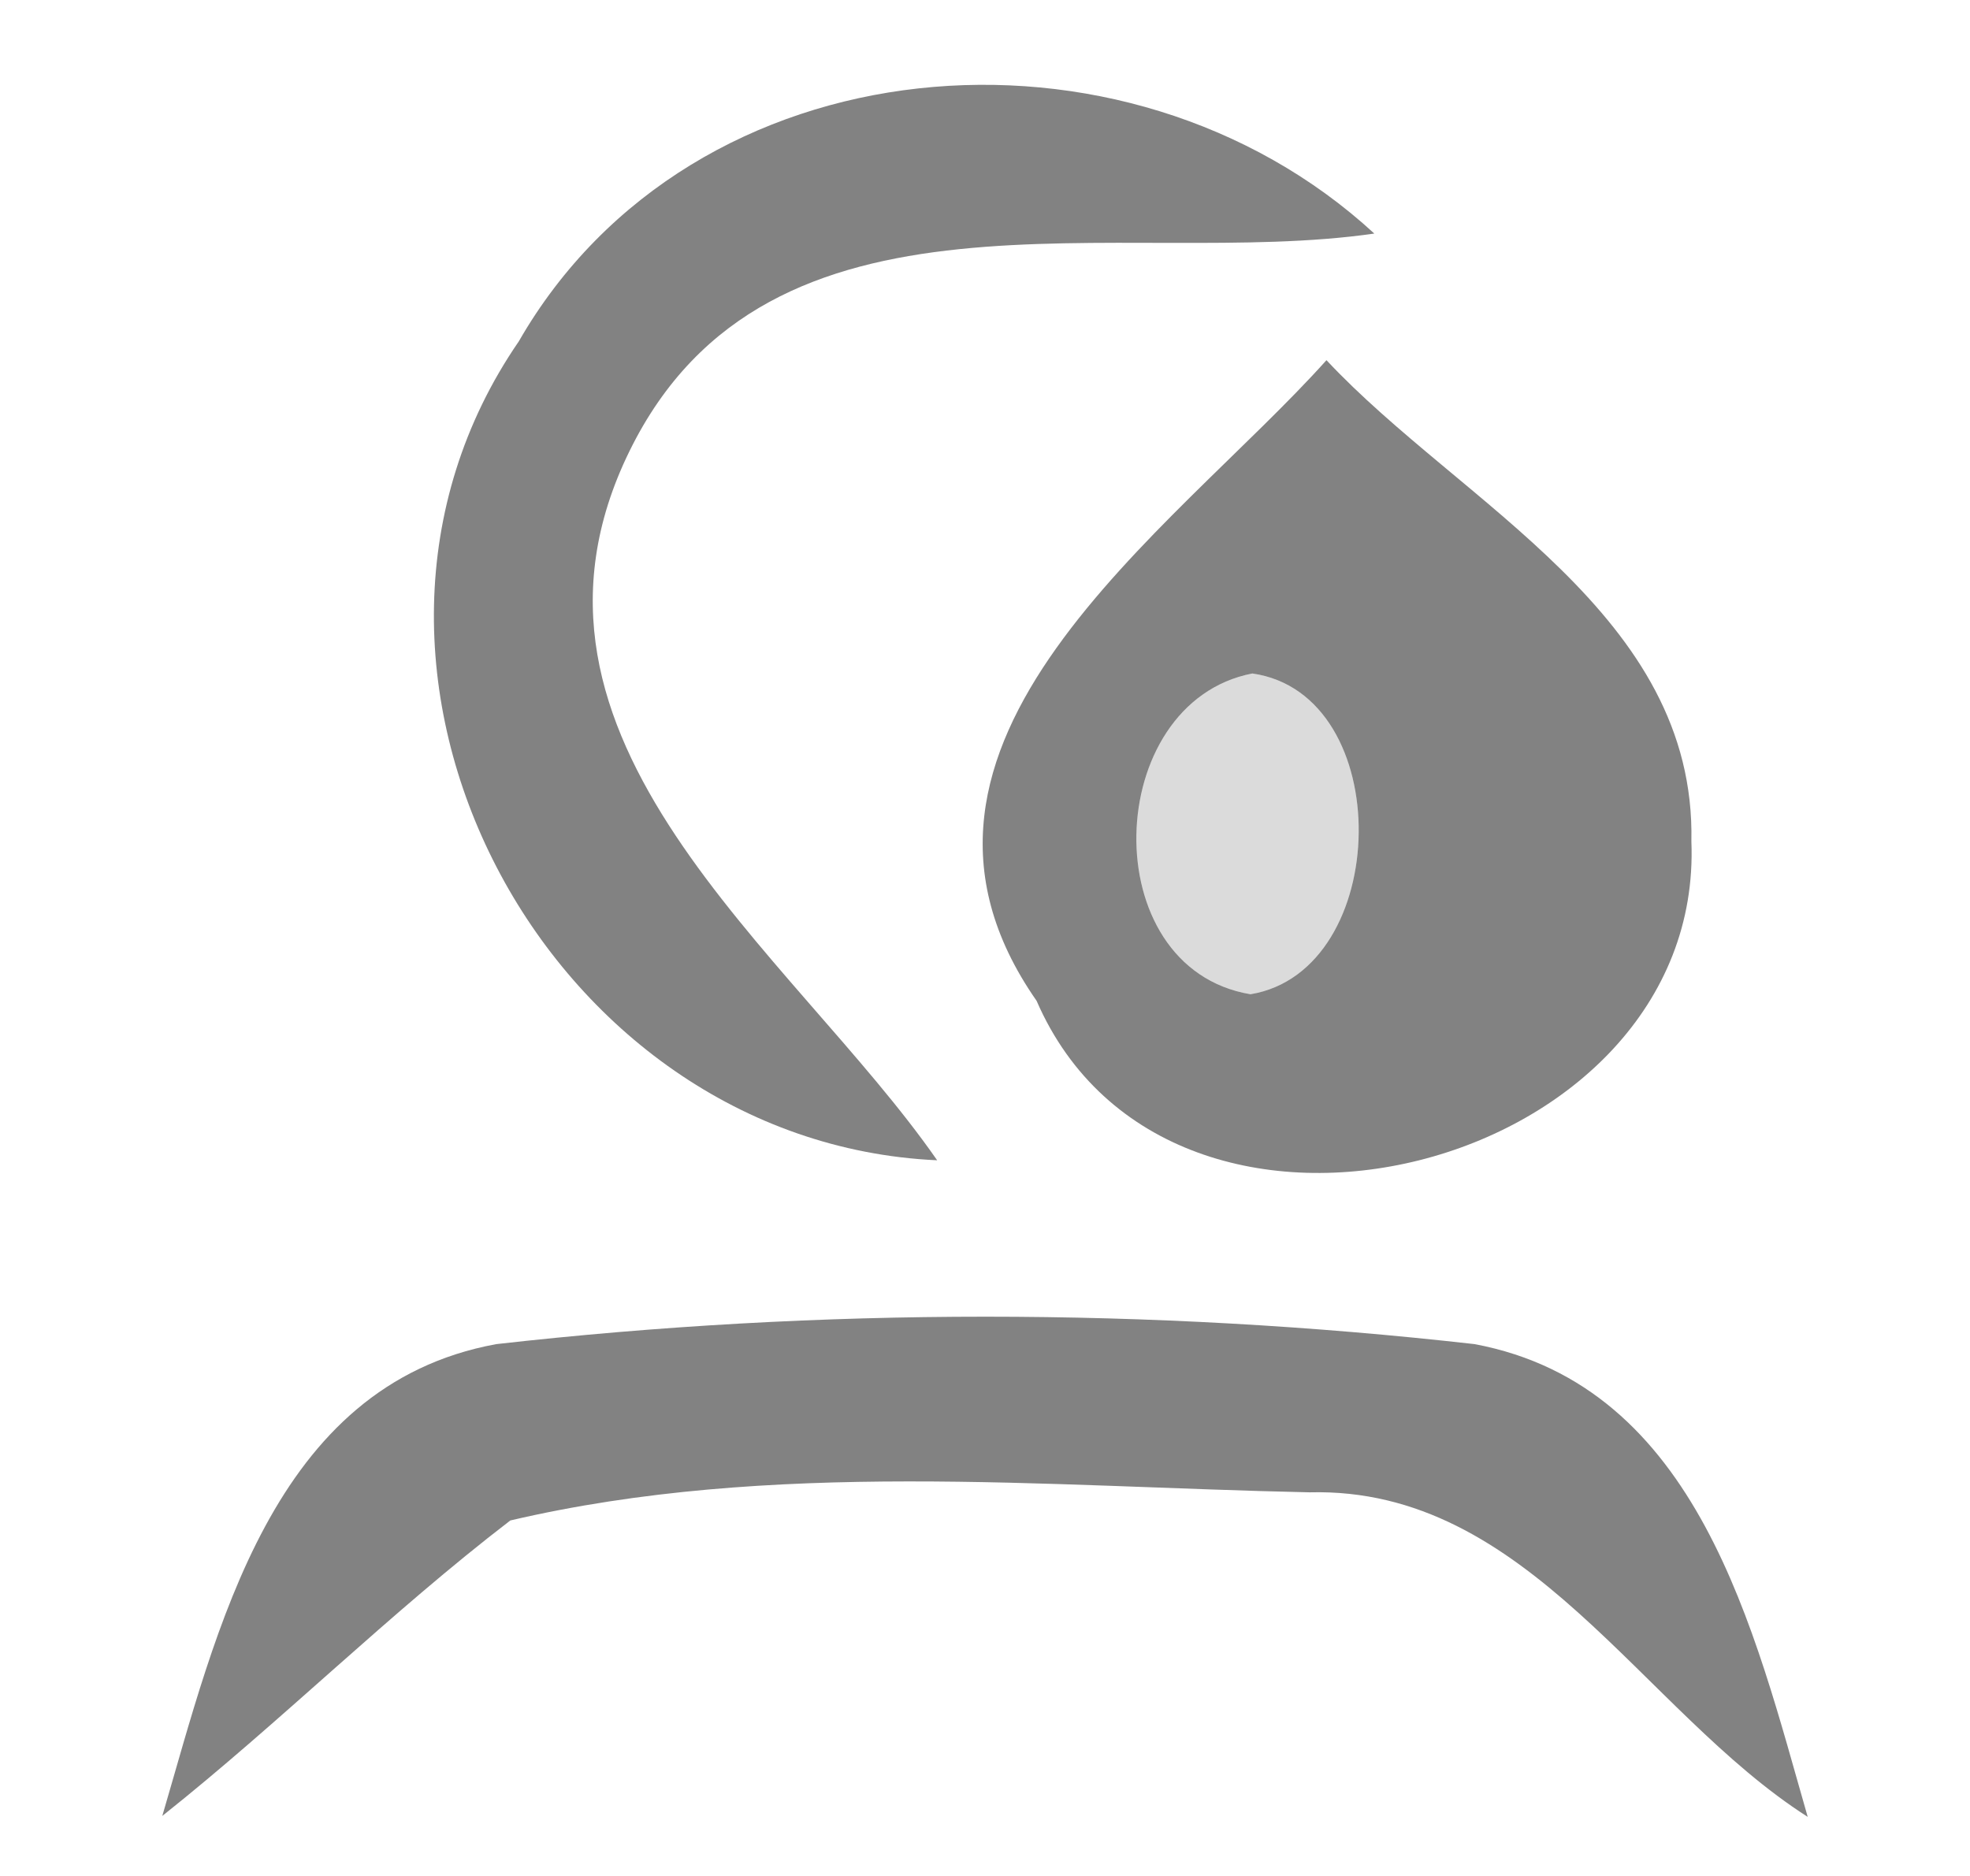 <?xml version="1.0" encoding="UTF-8" ?>
<!DOCTYPE svg PUBLIC "-//W3C//DTD SVG 1.1//EN" "http://www.w3.org/Graphics/SVG/1.1/DTD/svg11.dtd">
<svg width="21pt" height="20pt" viewBox="0 0 21 20" version="1.1" xmlns="http://www.w3.org/2000/svg">
<g id="#828282fe">
<path fill="#828282" opacity="1.00" d=" M 5.53 3.64 C 7.38 0.42 12.00 0.05 14.65 2.49 C 11.95 2.88 8.20 1.77 6.71 4.81 C 5.20 7.89 8.44 10.14 9.99 12.37 C 5.81 12.18 3.13 7.13 5.53 3.64 Z" />
<path fill="#828282" opacity="1.00" d=" M 11.05 10.67 C 9.13 7.92 12.50 5.67 14.14 3.84 C 15.58 5.38 18.08 6.55 18.03 8.97 C 18.17 12.48 12.48 13.96 11.05 10.67 M 13.35 7.18 C 11.75 7.49 11.66 10.32 13.33 10.60 C 14.84 10.35 14.89 7.40 13.35 7.18 Z" />
<path fill="#828282" opacity="1.00" d=" M 5.29 14.33 C 8.74 13.94 12.27 13.94 15.72 14.33 C 18.11 14.78 18.70 17.39 19.27 19.37 C 17.50 18.24 16.29 15.85 13.96 15.91 C 11.13 15.85 8.22 15.56 5.44 16.21 C 4.15 17.20 3.00 18.35 1.73 19.36 C 2.31 17.39 2.89 14.77 5.29 14.33 Z" />
</g>
<g id="#13131325">
<path fill="#131313" opacity="0.15" d=" M 13.35 7.18 C 14.89 7.40 14.84 10.35 13.33 10.60 C 11.66 10.32 11.75 7.49 13.35 7.18 Z" />
</g>
</svg>
